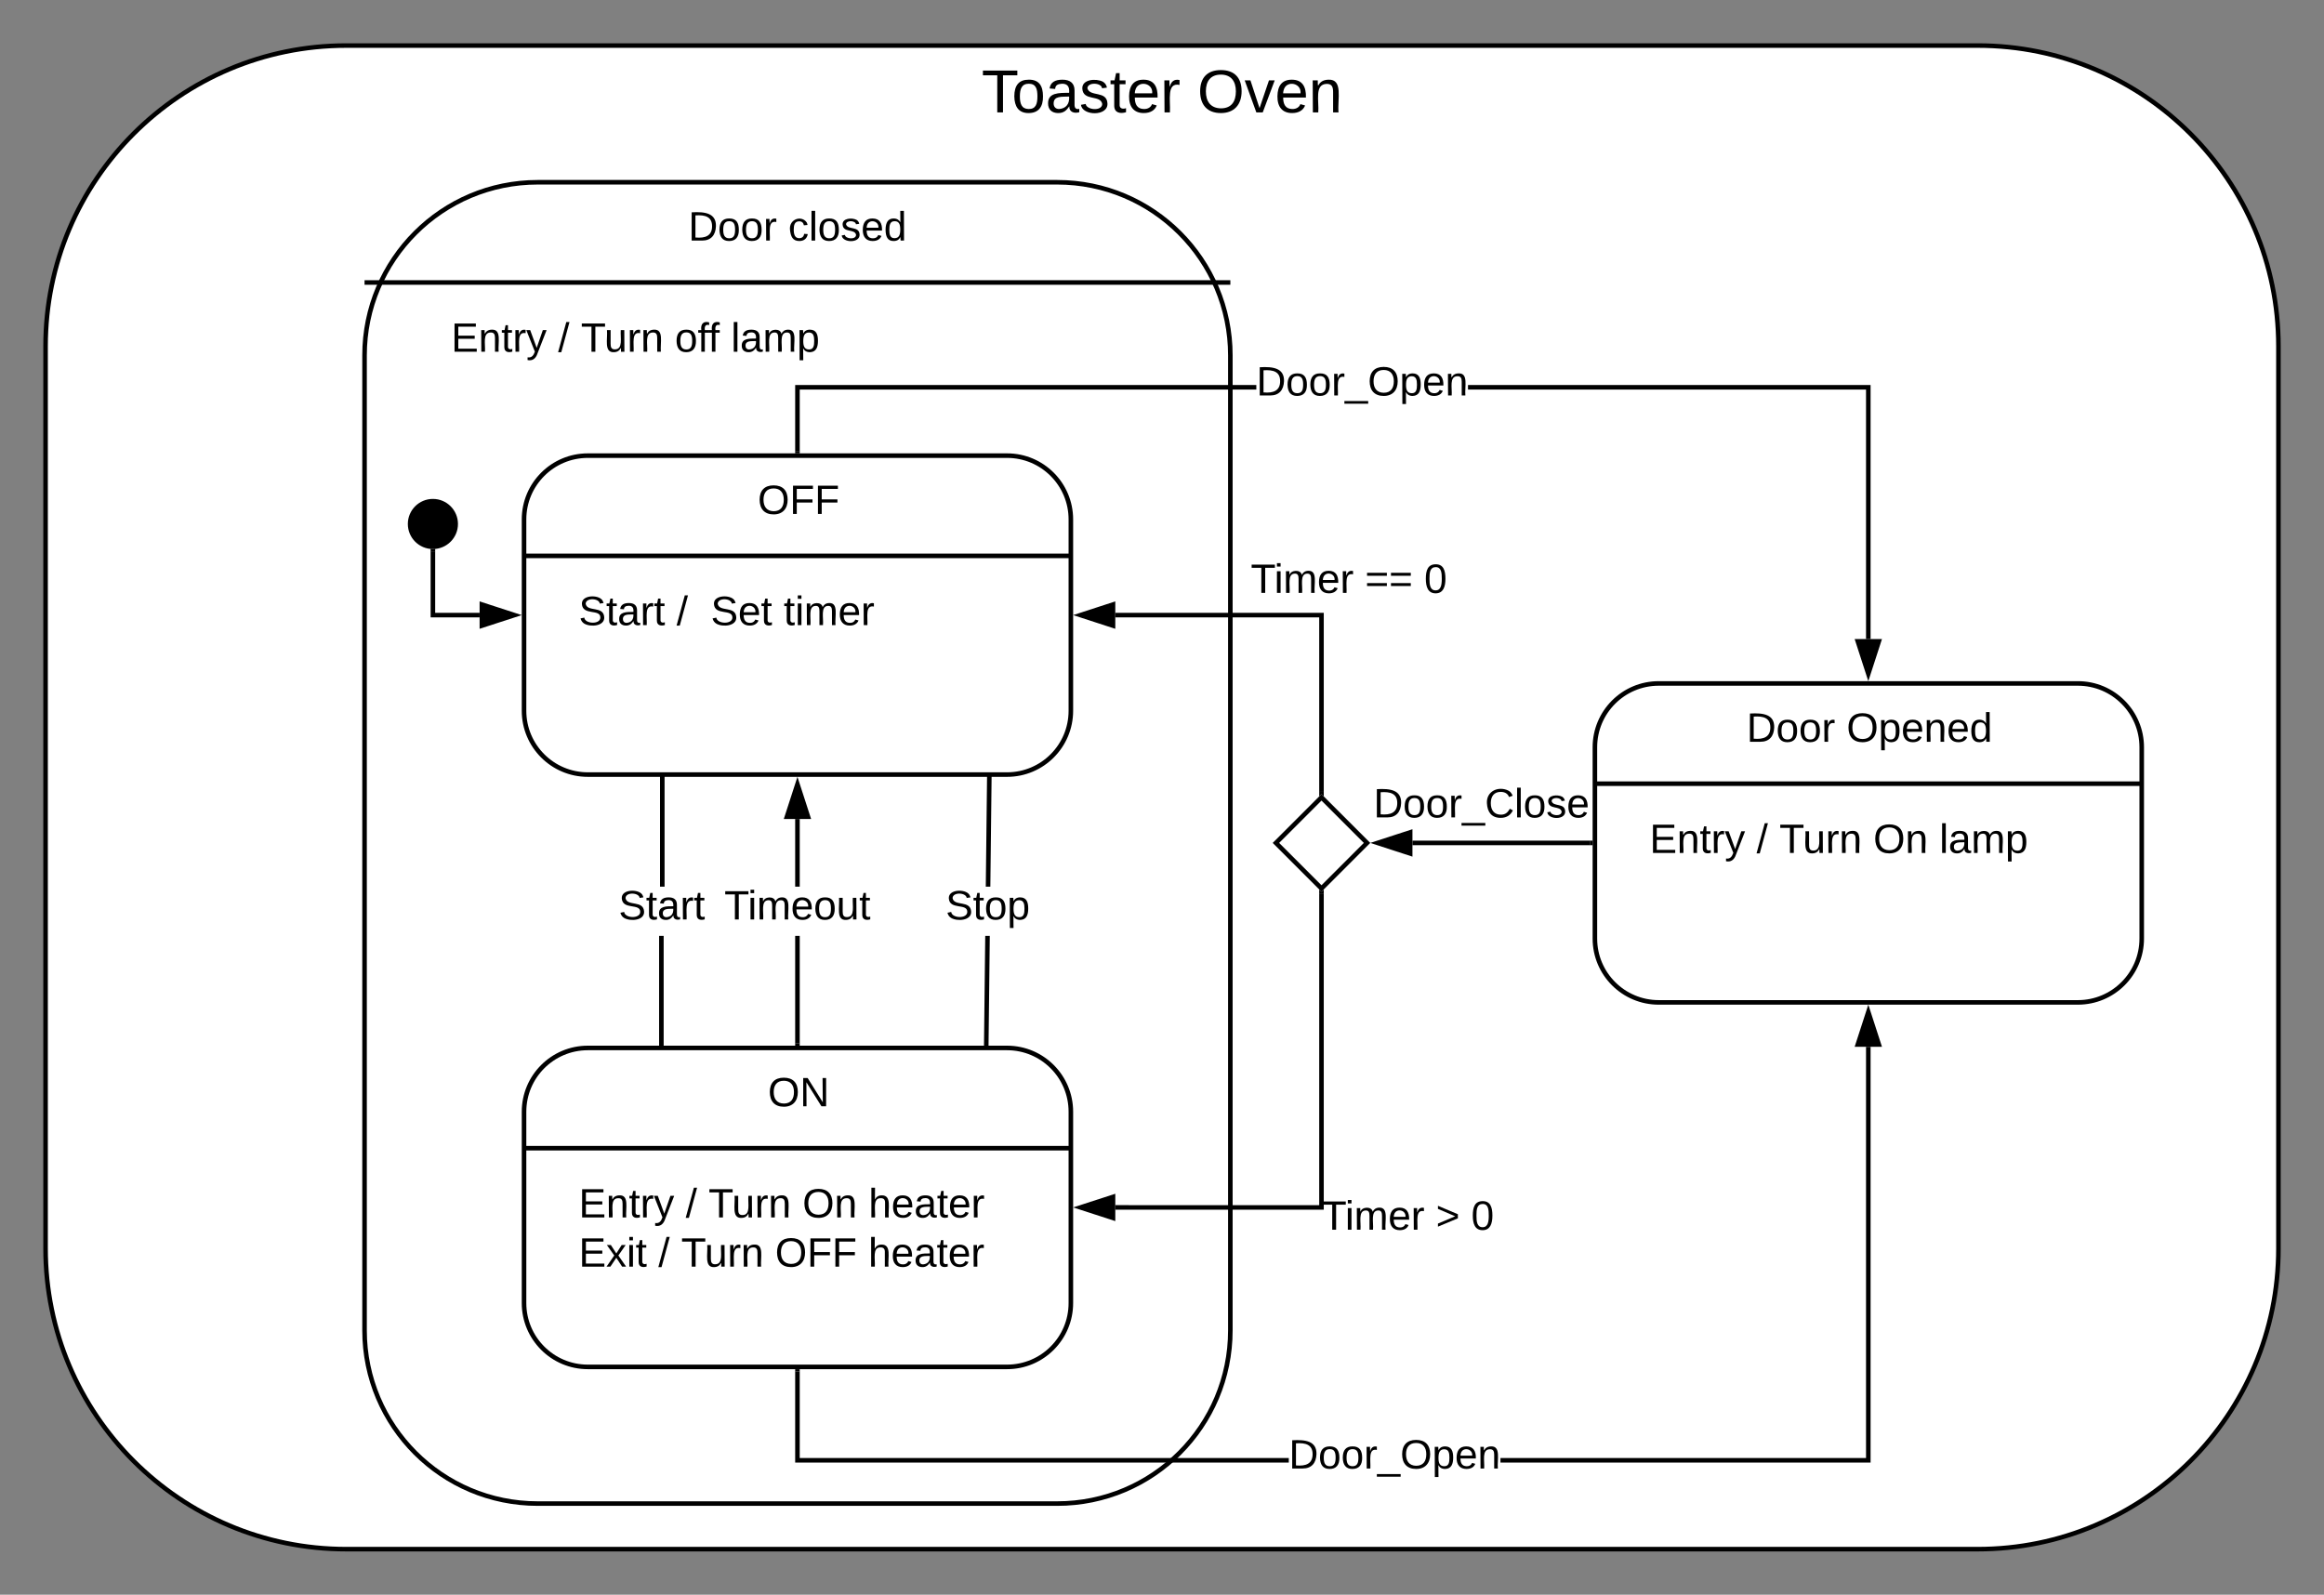 <svg xmlns="http://www.w3.org/2000/svg" xmlns:xlink="http://www.w3.org/1999/xlink" xmlns:lucid="lucid" width="1020" height="700"><rect width="100%" height="100%" fill="#808080" stroke="none"/><g transform="translate(-140 -80)" lucid:page-tab-id="0_0"><path d="M292 100c-72.9 0-132 59.1-132 132v396c0 72.9 59.1 132 132 132h716c72.9 0 132-59.1 132-132V232c0-72.9-59.1-132-132-132z" stroke="#000" stroke-width="2" fill="#fff"/><use xlink:href="#a" transform="matrix(1,0,0,1,168,108) translate(402.815 21.333)"/><use xlink:href="#b" transform="matrix(1,0,0,1,168,108) translate(497.481 21.333)"/><path d="M376 160c-41.97 0-76 34.03-76 76v428c0 41.97 34.03 76 76 76h228c41.97 0 76-34.03 76-76V236c0-41.97-34.03-76-76-76z" stroke="#000" stroke-width="2" fill="#fff"/><path d="M300 204h380" stroke="#000" stroke-width="2" fill="none"/><use xlink:href="#c" transform="matrix(1,0,0,1,376,160) translate(66.075 25.6)"/><use xlink:href="#d" transform="matrix(1,0,0,1,376,160) translate(109.975 25.6)"/><use xlink:href="#e" transform="matrix(1,0,0,1,338,220) translate(0 14.4)"/><use xlink:href="#f" transform="matrix(1,0,0,1,338,220) translate(46.95 14.4)"/><use xlink:href="#g" transform="matrix(1,0,0,1,338,220) translate(56.95 14.4)"/><use xlink:href="#h" transform="matrix(1,0,0,1,338,220) translate(98.2 14.4)"/><use xlink:href="#i" transform="matrix(1,0,0,1,338,220) translate(122.85 14.4)"/><path d="M431.28 560.5h-2v-69.7h2zm.4-91.3h-2V382h2z"/><path d="M431.67 382.03h-2V381h2zM430.28 575.76l-4.64-14.26h9.27z"/><path d="M430.28 579l-6.02-18.5h12.03zm-3.26-16.5l3.26 10.03 3.25-10.03z"/><use xlink:href="#j" transform="matrix(1,0,0,1,411.496,469.2) translate(0 14.4)"/><path d="M573.42 578h-2l1-87.2h2zm2.04-178.5l-.8 69.7h-2l.8-69.7z"/><path d="M573.42 578v1h-2v-1.04zM579.1 398.55l-9.27-.1 4.8-14.2z"/><path d="M580.47 399.57l-12.03-.14 6.23-18.43zm-9.25-2.1l6.52.07-3.15-10.07z"/><use xlink:href="#k" transform="matrix(1,0,0,1,555.036,469.2) translate(0 14.4)"/><path d="M491 538h-2v-47.2h2zm0-68.8h-2v-29.7h2z"/><path d="M491 539h-2v-1.03h2zM494.64 438.5h-9.28l4.64-14.26z"/><path d="M496 439.5h-12l6-18.5zm-9.26-2h6.52L490 427.47z"/><use xlink:href="#l" transform="matrix(1,0,0,1,457.9,469.2) translate(0 14.4)"/><path d="M340 310c0 5.52-4.48 10-10 10s-10-4.48-10-10 4.48-10 10-10 10 4.48 10 10z" stroke="#000" stroke-width="2"/><path d="M330 322v28h20.5" stroke="#000" stroke-width="2" fill="none"/><path d="M331 322.04h-2v-1.2l1 .17 1-.15z"/><path d="M365.76 350l-14.26 4.64v-9.28z" stroke="#000" stroke-width="2"/><path d="M961 360.5h-2V251H784.3v-2H961zM691.4 251H491v27h-2v-29h202.4z"/><path d="M491 279h-2v-1.03h2zM960 375.76l-4.64-14.26h9.28z"/><path d="M960 379l-6-18.5h12zm-3.26-16.5l3.26 10.03 3.26-10.03z"/><use xlink:href="#m" transform="matrix(1,0,0,1,691.4,239.2) translate(0 14.4)"/><path d="M838 450h-78.08" stroke="#000" stroke-width="2" fill="none"/><path d="M839 451h-1.03v-2H839z"/><path d="M744.65 450l14.27-4.64v9.28z" stroke="#000" stroke-width="2"/><use xlink:href="#n" transform="matrix(1,0,0,1,742.807,424.4) translate(0 14.4)"/><path d="M868 380c-15.46 0-28 12.54-28 28v84c0 15.46 12.54 28 28 28h184c15.46 0 28-12.54 28-28v-84c0-15.46-12.54-28-28-28z" stroke="#000" stroke-width="2" fill="#fff"/><path d="M840 424h240" stroke="#000" stroke-width="2" fill="none"/><use xlink:href="#c" transform="matrix(1,0,0,1,888,380) translate(18.55 25.6)"/><use xlink:href="#o" transform="matrix(1,0,0,1,888,380) translate(62.45 25.6)"/><use xlink:href="#e" transform="matrix(1,0,0,1,864,440) translate(0 14.4)"/><use xlink:href="#f" transform="matrix(1,0,0,1,864,440) translate(46.95 14.4)"/><use xlink:href="#g" transform="matrix(1,0,0,1,864,440) translate(56.95 14.4)"/><use xlink:href="#p" transform="matrix(1,0,0,1,864,440) translate(98.2 14.4)"/><use xlink:href="#i" transform="matrix(1,0,0,1,864,440) translate(127.2 14.4)"/><path d="M398 280c-15.46 0-28 12.54-28 28v84c0 15.46 12.54 28 28 28h184c15.46 0 28-12.54 28-28v-84c0-15.46-12.54-28-28-28z" stroke="#000" stroke-width="2" fill="#fff"/><path d="M370 324h240" stroke="#000" stroke-width="2" fill="none"/><use xlink:href="#q" transform="matrix(1,0,0,1,418,280) translate(54.55 25.6)"/><use xlink:href="#r" transform="matrix(1,0,0,1,394,340) translate(0 14.4)"/><use xlink:href="#s" transform="matrix(1,0,0,1,394,340) translate(42.95 14.4)"/><use xlink:href="#t" transform="matrix(1,0,0,1,394,340) translate(57.95 14.4)"/><use xlink:href="#u" transform="matrix(1,0,0,1,394,340) translate(89.95 14.4)"/><path d="M720 430l20 20-20 20-20-20z" stroke="#000" stroke-width="2" fill="#fff"/><path d="M720 427.6V350h-90.5" stroke="#000" stroke-width="2" fill="none"/><path d="M721 429.6l-1-1-1 1v-2.04h2z"/><path d="M614.24 350l14.26-4.64v9.28z" stroke="#000" stroke-width="2"/><use xlink:href="#v" transform="matrix(1,0,0,1,688.947,325.843) translate(0 14.4)"/><use xlink:href="#w" transform="matrix(1,0,0,1,688.947,325.843) translate(50.15 14.4)"/><use xlink:href="#x" transform="matrix(1,0,0,1,688.947,325.843) translate(76.15 14.4)"/><path d="M721 611h-91.5v-2H719V472.4h2z"/><path d="M721 472.44h-2v-2.03l1 1 1-1zM628.5 614.64L614.24 610l14.26-4.64z"/><path d="M629.5 616l-18.5-6 18.5-6zm-12.03-6l10.03 3.26v-6.52z"/><g><use xlink:href="#v" transform="matrix(1,0,0,1,720.064,605.388) translate(0 14.4)"/><use xlink:href="#y" transform="matrix(1,0,0,1,720.064,605.388) translate(50.15 14.4)"/><use xlink:href="#x" transform="matrix(1,0,0,1,720.064,605.388) translate(65.65 14.4)"/></g><path d="M491 720h214.65v2H489v-40h2zm470 2H798.55v-2H959V539.5h2z"/><path d="M491 682.03h-2V681h2zM964.64 538.5h-9.28l4.64-14.26z"/><path d="M966 539.5h-12l6-18.5zm-9.26-2h6.52L960 527.47z"/><g><use xlink:href="#m" transform="matrix(1,0,0,1,705.648,710.2) translate(0 14.4)"/></g><path d="M398 540c-15.46 0-28 12.54-28 28v84c0 15.46 12.54 28 28 28h184c15.46 0 28-12.54 28-28v-84c0-15.46-12.54-28-28-28z" stroke="#000" stroke-width="2" fill="#fff"/><path d="M370 584h240" stroke="#000" stroke-width="2" fill="none"/><g><use xlink:href="#z" transform="matrix(1,0,0,1,418,540) translate(59.025 25.6)"/></g><g><use xlink:href="#e" transform="matrix(1,0,0,1,394,600) translate(0 14.4)"/><use xlink:href="#f" transform="matrix(1,0,0,1,394,600) translate(46.95 14.4)"/><use xlink:href="#g" transform="matrix(1,0,0,1,394,600) translate(56.95 14.4)"/><use xlink:href="#p" transform="matrix(1,0,0,1,394,600) translate(98.2 14.4)"/><use xlink:href="#A" transform="matrix(1,0,0,1,394,600) translate(127.2 14.4)"/><use xlink:href="#B" transform="matrix(1,0,0,1,394,600) translate(0 36)"/><use xlink:href="#f" transform="matrix(1,0,0,1,394,600) translate(34.95 36)"/><use xlink:href="#g" transform="matrix(1,0,0,1,394,600) translate(44.95 36)"/><use xlink:href="#C" transform="matrix(1,0,0,1,394,600) translate(86.2 36)"/><use xlink:href="#D" transform="matrix(1,0,0,1,394,600) translate(127.1 36)"/></g><defs><path d="M127-220V0H93v-220H8v-28h204v28h-85" id="E"/><path d="M100-194c62-1 85 37 85 99 1 63-27 99-86 99S16-35 15-95c0-66 28-99 85-99zM99-20c44 1 53-31 53-75 0-43-8-75-51-75s-53 32-53 75 10 74 51 75" id="F"/><path d="M141-36C126-15 110 5 73 4 37 3 15-17 15-53c-1-64 63-63 125-63 3-35-9-54-41-54-24 1-41 7-42 31l-33-3c5-37 33-52 76-52 45 0 72 20 72 64v82c-1 20 7 32 28 27v20c-31 9-61-2-59-35zM48-53c0 20 12 33 32 33 41-3 63-29 60-74-43 2-92-5-92 41" id="G"/><path d="M135-143c-3-34-86-38-87 0 15 53 115 12 119 90S17 21 10-45l28-5c4 36 97 45 98 0-10-56-113-15-118-90-4-57 82-63 122-42 12 7 21 19 24 35" id="H"/><path d="M59-47c-2 24 18 29 38 22v24C64 9 27 4 27-40v-127H5v-23h24l9-43h21v43h35v23H59v120" id="I"/><path d="M100-194c63 0 86 42 84 106H49c0 40 14 67 53 68 26 1 43-12 49-29l28 8c-11 28-37 45-77 45C44 4 14-33 15-96c1-61 26-98 85-98zm52 81c6-60-76-77-97-28-3 7-6 17-6 28h103" id="J"/><path d="M114-163C36-179 61-72 57 0H25l-1-190h30c1 12-1 29 2 39 6-27 23-49 58-41v29" id="K"/><g id="a"><use transform="matrix(0.074,0,0,0.074,0,0)" xlink:href="#E"/><use transform="matrix(0.074,0,0,0.074,13.259,0)" xlink:href="#F"/><use transform="matrix(0.074,0,0,0.074,28.074,0)" xlink:href="#G"/><use transform="matrix(0.074,0,0,0.074,42.889,0)" xlink:href="#H"/><use transform="matrix(0.074,0,0,0.074,56.222,0)" xlink:href="#I"/><use transform="matrix(0.074,0,0,0.074,63.63,0)" xlink:href="#J"/><use transform="matrix(0.074,0,0,0.074,78.444,0)" xlink:href="#K"/></g><path d="M140-251c81 0 123 46 123 126C263-46 219 4 140 4 59 4 17-45 17-125s42-126 123-126zm0 227c63 0 89-41 89-101s-29-99-89-99c-61 0-89 39-89 99S79-25 140-24" id="L"/><path d="M108 0H70L1-190h34L89-25l56-165h34" id="M"/><path d="M117-194c89-4 53 116 60 194h-32v-121c0-31-8-49-39-48C34-167 62-67 57 0H25l-1-190h30c1 10-1 24 2 32 11-22 29-35 61-36" id="N"/><g id="b"><use transform="matrix(0.074,0,0,0.074,0,0)" xlink:href="#L"/><use transform="matrix(0.074,0,0,0.074,20.741,0)" xlink:href="#M"/><use transform="matrix(0.074,0,0,0.074,34.074,0)" xlink:href="#J"/><use transform="matrix(0.074,0,0,0.074,48.889,0)" xlink:href="#N"/></g><path d="M30-248c118-7 216 8 213 122C240-48 200 0 122 0H30v-248zM63-27c89 8 146-16 146-99s-60-101-146-95v194" id="O"/><g id="c"><use transform="matrix(0.05,0,0,0.05,0,0)" xlink:href="#O"/><use transform="matrix(0.05,0,0,0.05,12.95,0)" xlink:href="#F"/><use transform="matrix(0.05,0,0,0.05,22.95,0)" xlink:href="#F"/><use transform="matrix(0.05,0,0,0.05,32.95,0)" xlink:href="#K"/></g><path d="M96-169c-40 0-48 33-48 73s9 75 48 75c24 0 41-14 43-38l32 2c-6 37-31 61-74 61-59 0-76-41-82-99-10-93 101-131 147-64 4 7 5 14 7 22l-32 3c-4-21-16-35-41-35" id="P"/><path d="M24 0v-261h32V0H24" id="Q"/><path d="M85-194c31 0 48 13 60 33l-1-100h32l1 261h-30c-2-10 0-23-3-31C134-8 116 4 85 4 32 4 16-35 15-94c0-66 23-100 70-100zm9 24c-40 0-46 34-46 75 0 40 6 74 45 74 42 0 51-32 51-76 0-42-9-74-50-73" id="R"/><g id="d"><use transform="matrix(0.05,0,0,0.05,0,0)" xlink:href="#P"/><use transform="matrix(0.05,0,0,0.05,9,0)" xlink:href="#Q"/><use transform="matrix(0.05,0,0,0.05,12.95,0)" xlink:href="#F"/><use transform="matrix(0.05,0,0,0.05,22.95,0)" xlink:href="#H"/><use transform="matrix(0.05,0,0,0.05,31.95,0)" xlink:href="#J"/><use transform="matrix(0.05,0,0,0.05,41.95,0)" xlink:href="#R"/></g><path d="M30 0v-248h187v28H63v79h144v27H63v87h162V0H30" id="S"/><path d="M179-190L93 31C79 59 56 82 12 73V49c39 6 53-20 64-50L1-190h34L92-34l54-156h33" id="T"/><g id="e"><use transform="matrix(0.05,0,0,0.05,0,0)" xlink:href="#S"/><use transform="matrix(0.05,0,0,0.05,12,0)" xlink:href="#N"/><use transform="matrix(0.05,0,0,0.05,22,0)" xlink:href="#I"/><use transform="matrix(0.05,0,0,0.05,27,0)" xlink:href="#K"/><use transform="matrix(0.05,0,0,0.05,32.95,0)" xlink:href="#T"/></g><path d="M0 4l72-265h28L28 4H0" id="U"/><use transform="matrix(0.05,0,0,0.05,0,0)" xlink:href="#U" id="f"/><path d="M84 4C-5 8 30-112 23-190h32v120c0 31 7 50 39 49 72-2 45-101 50-169h31l1 190h-30c-1-10 1-25-2-33-11 22-28 36-60 37" id="V"/><g id="g"><use transform="matrix(0.05,0,0,0.05,0,0)" xlink:href="#E"/><use transform="matrix(0.05,0,0,0.05,10.3,0)" xlink:href="#V"/><use transform="matrix(0.05,0,0,0.05,20.3,0)" xlink:href="#K"/><use transform="matrix(0.05,0,0,0.05,26.25,0)" xlink:href="#N"/></g><path d="M101-234c-31-9-42 10-38 44h38v23H63V0H32v-167H5v-23h27c-7-52 17-82 69-68v24" id="W"/><g id="h"><use transform="matrix(0.05,0,0,0.05,0,0)" xlink:href="#F"/><use transform="matrix(0.05,0,0,0.05,10,0)" xlink:href="#W"/><use transform="matrix(0.05,0,0,0.05,14.65,0)" xlink:href="#W"/></g><path d="M210-169c-67 3-38 105-44 169h-31v-121c0-29-5-50-35-48C34-165 62-65 56 0H25l-1-190h30c1 10-1 24 2 32 10-44 99-50 107 0 11-21 27-35 58-36 85-2 47 119 55 194h-31v-121c0-29-5-49-35-48" id="X"/><path d="M115-194c55 1 70 41 70 98S169 2 115 4C84 4 66-9 55-30l1 105H24l-1-265h31l2 30c10-21 28-34 59-34zm-8 174c40 0 45-34 45-75s-6-73-45-74c-42 0-51 32-51 76 0 43 10 73 51 73" id="Y"/><g id="i"><use transform="matrix(0.05,0,0,0.05,0,0)" xlink:href="#Q"/><use transform="matrix(0.05,0,0,0.05,3.95,0)" xlink:href="#G"/><use transform="matrix(0.05,0,0,0.05,13.95,0)" xlink:href="#X"/><use transform="matrix(0.05,0,0,0.05,28.9,0)" xlink:href="#Y"/></g><path d="M185-189c-5-48-123-54-124 2 14 75 158 14 163 119 3 78-121 87-175 55-17-10-28-26-33-46l33-7c5 56 141 63 141-1 0-78-155-14-162-118-5-82 145-84 179-34 5 7 8 16 11 25" id="Z"/><g id="j"><use transform="matrix(0.05,0,0,0.05,0,0)" xlink:href="#Z"/><use transform="matrix(0.05,0,0,0.05,12,0)" xlink:href="#I"/><use transform="matrix(0.05,0,0,0.05,17,0)" xlink:href="#G"/><use transform="matrix(0.05,0,0,0.05,27,0)" xlink:href="#K"/><use transform="matrix(0.05,0,0,0.05,32.95,0)" xlink:href="#I"/></g><g id="k"><use transform="matrix(0.05,0,0,0.05,0,0)" xlink:href="#Z"/><use transform="matrix(0.05,0,0,0.05,12,0)" xlink:href="#I"/><use transform="matrix(0.05,0,0,0.05,17,0)" xlink:href="#F"/><use transform="matrix(0.05,0,0,0.05,27,0)" xlink:href="#Y"/></g><path d="M24-231v-30h32v30H24zM24 0v-190h32V0H24" id="aa"/><g id="l"><use transform="matrix(0.05,0,0,0.05,0,0)" xlink:href="#E"/><use transform="matrix(0.05,0,0,0.05,10.3,0)" xlink:href="#aa"/><use transform="matrix(0.05,0,0,0.05,14.25,0)" xlink:href="#X"/><use transform="matrix(0.05,0,0,0.05,29.2,0)" xlink:href="#J"/><use transform="matrix(0.05,0,0,0.05,39.2,0)" xlink:href="#F"/><use transform="matrix(0.05,0,0,0.05,49.2,0)" xlink:href="#V"/><use transform="matrix(0.05,0,0,0.05,59.2,0)" xlink:href="#I"/></g><path d="M-5 72V49h209v23H-5" id="ab"/><g id="m"><use transform="matrix(0.05,0,0,0.05,0,0)" xlink:href="#O"/><use transform="matrix(0.05,0,0,0.05,12.95,0)" xlink:href="#F"/><use transform="matrix(0.05,0,0,0.05,22.95,0)" xlink:href="#F"/><use transform="matrix(0.05,0,0,0.05,32.95,0)" xlink:href="#K"/><use transform="matrix(0.05,0,0,0.05,38.9,0)" xlink:href="#ab"/><use transform="matrix(0.05,0,0,0.05,48.9,0)" xlink:href="#L"/><use transform="matrix(0.05,0,0,0.05,62.9,0)" xlink:href="#Y"/><use transform="matrix(0.05,0,0,0.05,72.9,0)" xlink:href="#J"/><use transform="matrix(0.05,0,0,0.05,82.9,0)" xlink:href="#N"/></g><path d="M212-179c-10-28-35-45-73-45-59 0-87 40-87 99 0 60 29 101 89 101 43 0 62-24 78-52l27 14C228-24 195 4 139 4 59 4 22-46 18-125c-6-104 99-153 187-111 19 9 31 26 39 46" id="ac"/><g id="n"><use transform="matrix(0.05,0,0,0.05,0,0)" xlink:href="#O"/><use transform="matrix(0.05,0,0,0.05,12.95,0)" xlink:href="#F"/><use transform="matrix(0.05,0,0,0.05,22.95,0)" xlink:href="#F"/><use transform="matrix(0.05,0,0,0.05,32.95,0)" xlink:href="#K"/><use transform="matrix(0.05,0,0,0.05,38.9,0)" xlink:href="#ab"/><use transform="matrix(0.05,0,0,0.05,48.9,0)" xlink:href="#ac"/><use transform="matrix(0.05,0,0,0.05,61.85,0)" xlink:href="#Q"/><use transform="matrix(0.05,0,0,0.05,65.8,0)" xlink:href="#F"/><use transform="matrix(0.05,0,0,0.05,75.8,0)" xlink:href="#H"/><use transform="matrix(0.05,0,0,0.05,84.8,0)" xlink:href="#J"/></g><g id="o"><use transform="matrix(0.05,0,0,0.05,0,0)" xlink:href="#L"/><use transform="matrix(0.05,0,0,0.05,14,0)" xlink:href="#Y"/><use transform="matrix(0.05,0,0,0.05,24,0)" xlink:href="#J"/><use transform="matrix(0.05,0,0,0.05,34,0)" xlink:href="#N"/><use transform="matrix(0.05,0,0,0.05,44,0)" xlink:href="#J"/><use transform="matrix(0.05,0,0,0.05,54,0)" xlink:href="#R"/></g><g id="p"><use transform="matrix(0.05,0,0,0.05,0,0)" xlink:href="#L"/><use transform="matrix(0.05,0,0,0.05,14,0)" xlink:href="#N"/></g><path d="M63-220v92h138v28H63V0H30v-248h175v28H63" id="ad"/><g id="q"><use transform="matrix(0.05,0,0,0.05,0,0)" xlink:href="#L"/><use transform="matrix(0.05,0,0,0.05,14,0)" xlink:href="#ad"/><use transform="matrix(0.05,0,0,0.05,24.95,0)" xlink:href="#ad"/></g><g id="r"><use transform="matrix(0.05,0,0,0.05,0,0)" xlink:href="#Z"/><use transform="matrix(0.05,0,0,0.05,12,0)" xlink:href="#I"/><use transform="matrix(0.05,0,0,0.05,17,0)" xlink:href="#G"/><use transform="matrix(0.05,0,0,0.05,27,0)" xlink:href="#K"/><use transform="matrix(0.05,0,0,0.05,32.95,0)" xlink:href="#I"/></g><use transform="matrix(0.05,0,0,0.05,0,0)" xlink:href="#U" id="s"/><g id="t"><use transform="matrix(0.05,0,0,0.05,0,0)" xlink:href="#Z"/><use transform="matrix(0.05,0,0,0.05,12,0)" xlink:href="#J"/><use transform="matrix(0.05,0,0,0.05,22,0)" xlink:href="#I"/></g><g id="u"><use transform="matrix(0.05,0,0,0.05,0,0)" xlink:href="#I"/><use transform="matrix(0.05,0,0,0.05,5,0)" xlink:href="#aa"/><use transform="matrix(0.05,0,0,0.05,8.95,0)" xlink:href="#X"/><use transform="matrix(0.05,0,0,0.05,23.9,0)" xlink:href="#J"/><use transform="matrix(0.05,0,0,0.05,33.9,0)" xlink:href="#K"/></g><g id="v"><use transform="matrix(0.05,0,0,0.05,0,0)" xlink:href="#E"/><use transform="matrix(0.05,0,0,0.05,10.3,0)" xlink:href="#aa"/><use transform="matrix(0.05,0,0,0.05,14.25,0)" xlink:href="#X"/><use transform="matrix(0.05,0,0,0.05,29.2,0)" xlink:href="#J"/><use transform="matrix(0.05,0,0,0.05,39.2,0)" xlink:href="#K"/></g><path d="M18-150v-26h174v26H18zm0 90v-26h174v26H18" id="ae"/><g id="w"><use transform="matrix(0.05,0,0,0.05,0,0)" xlink:href="#ae"/><use transform="matrix(0.05,0,0,0.05,10.5,0)" xlink:href="#ae"/></g><path d="M101-251c68 0 85 55 85 127S166 4 100 4C33 4 14-52 14-124c0-73 17-127 87-127zm-1 229c47 0 54-49 54-102s-4-102-53-102c-51 0-55 48-55 102 0 53 5 102 54 102" id="af"/><use transform="matrix(0.05,0,0,0.05,0,0)" xlink:href="#af" id="x"/><path d="M18-27v-27l151-64-151-65v-27l175 74v36" id="ag"/><use transform="matrix(0.05,0,0,0.05,0,0)" xlink:href="#ag" id="y"/><path d="M190 0L58-211 59 0H30v-248h39L202-35l-2-213h31V0h-41" id="ah"/><g id="z"><use transform="matrix(0.05,0,0,0.05,0,0)" xlink:href="#L"/><use transform="matrix(0.05,0,0,0.05,14,0)" xlink:href="#ah"/></g><path d="M106-169C34-169 62-67 57 0H25v-261h32l-1 103c12-21 28-36 61-36 89 0 53 116 60 194h-32v-121c2-32-8-49-39-48" id="ai"/><g id="A"><use transform="matrix(0.05,0,0,0.05,0,0)" xlink:href="#ai"/><use transform="matrix(0.05,0,0,0.05,10,0)" xlink:href="#J"/><use transform="matrix(0.05,0,0,0.05,20,0)" xlink:href="#G"/><use transform="matrix(0.05,0,0,0.05,30,0)" xlink:href="#I"/><use transform="matrix(0.05,0,0,0.05,35,0)" xlink:href="#J"/><use transform="matrix(0.05,0,0,0.05,45,0)" xlink:href="#K"/></g><path d="M141 0L90-78 38 0H4l68-98-65-92h35l48 74 47-74h35l-64 92 68 98h-35" id="aj"/><g id="B"><use transform="matrix(0.05,0,0,0.05,0,0)" xlink:href="#S"/><use transform="matrix(0.05,0,0,0.05,12,0)" xlink:href="#aj"/><use transform="matrix(0.05,0,0,0.05,21,0)" xlink:href="#aa"/><use transform="matrix(0.05,0,0,0.05,24.95,0)" xlink:href="#I"/></g><g id="C"><use transform="matrix(0.05,0,0,0.05,0,0)" xlink:href="#L"/><use transform="matrix(0.05,0,0,0.05,14,0)" xlink:href="#ad"/><use transform="matrix(0.05,0,0,0.05,24.95,0)" xlink:href="#ad"/></g><g id="D"><use transform="matrix(0.05,0,0,0.05,0,0)" xlink:href="#ai"/><use transform="matrix(0.05,0,0,0.05,10,0)" xlink:href="#J"/><use transform="matrix(0.05,0,0,0.05,20,0)" xlink:href="#G"/><use transform="matrix(0.05,0,0,0.05,30,0)" xlink:href="#I"/><use transform="matrix(0.05,0,0,0.05,35,0)" xlink:href="#J"/><use transform="matrix(0.05,0,0,0.05,45,0)" xlink:href="#K"/></g></defs></g></svg>
